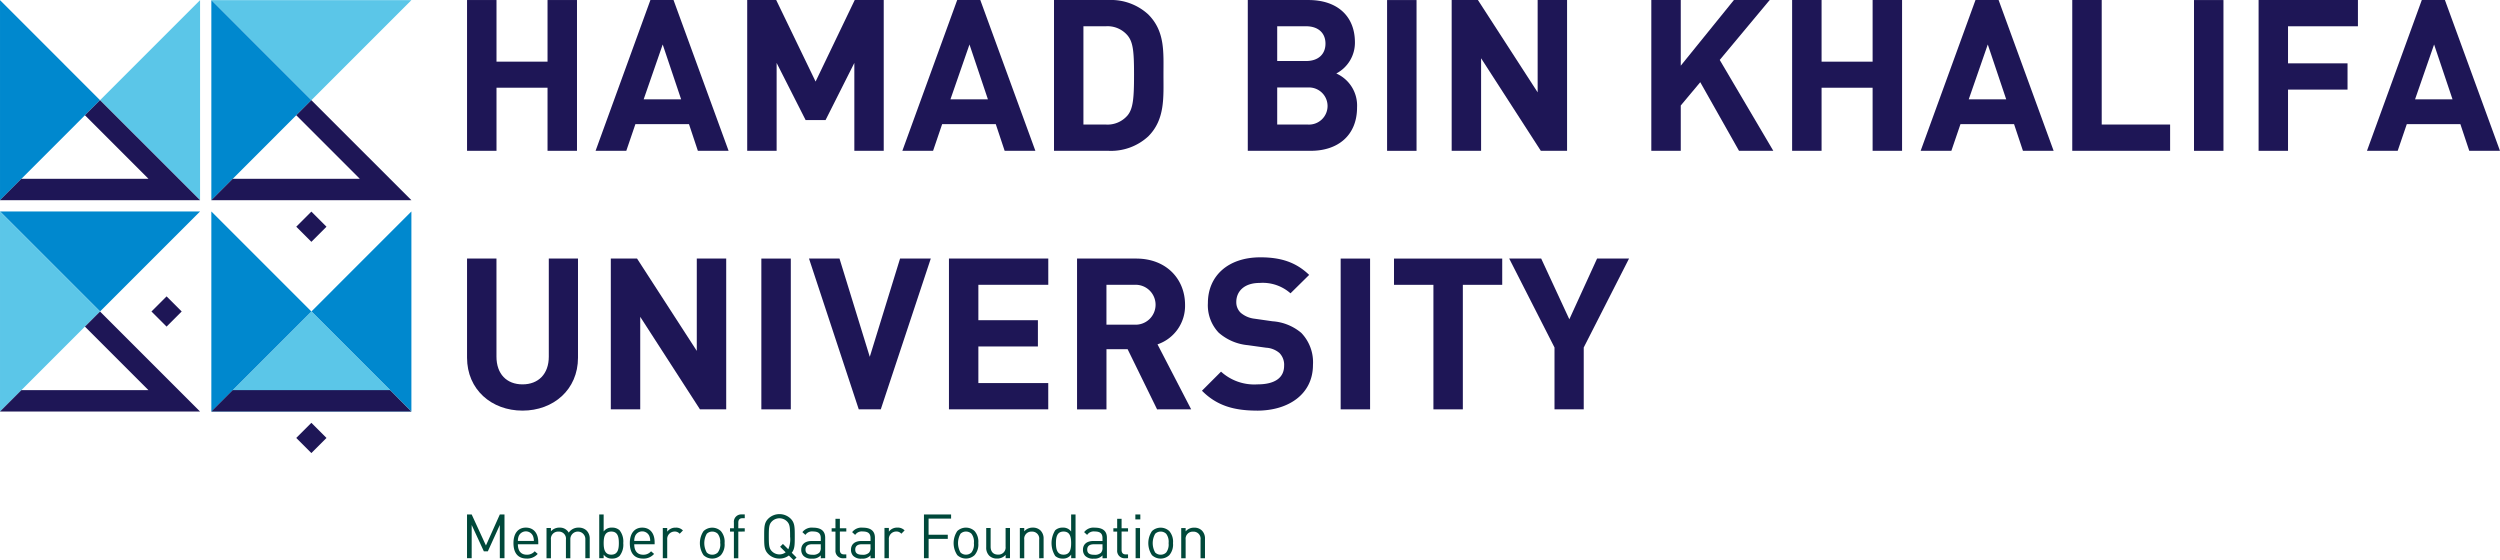 <svg xmlns="http://www.w3.org/2000/svg" width="405.226" height="90.836" viewBox="0 0 405.226 90.836">
  <g id="Group_772" data-name="Group 772" transform="translate(-188.103 -272.068)">
    <g id="Group_690" data-name="Group 690" transform="translate(83.447 -439.609)">
      <path id="Path_809" data-name="Path 809" d="M137.085,744.126h0V711.7l-16.213,16.215Z" fill="#5bc6e8"/>
      <path id="Path_810" data-name="Path 810" d="M104.657,711.7v32.428l16.213-16.215Z" fill="#0088ce"/>
      <path id="Path_811" data-name="Path 811" d="M171.34,711.7H138.912l16.215,16.213Z" fill="#5bc6e8"/>
      <path id="Path_812" data-name="Path 812" d="M138.912,711.7v32.428l16.213-16.215Z" fill="#0088ce"/>
      <path id="Path_813" data-name="Path 813" d="M171.34,778.381h0V745.953l-16.213,16.215Z" fill="#0088ce"/>
      <path id="Path_814" data-name="Path 814" d="M155.126,762.167,138.913,778.38h32.426Z" fill="#5bc6e8"/>
      <path id="Path_815" data-name="Path 815" d="M138.912,745.953v32.428l16.213-16.215Z" fill="#0088ce"/>
      <path id="Path_816" data-name="Path 816" d="M137.085,745.953H104.656l16.215,16.213Z" fill="#0088ce"/>
      <path id="Path_817" data-name="Path 817" d="M104.657,745.953v32.428l16.213-16.215Z" fill="#5bc6e8"/>
      <path id="Path_818" data-name="Path 818" d="M162.976,740.658h-20.6l-3.468,3.465,32.428,0-16.215-16.213-2.448,2.446Z" fill="#1e1656"/>
      <path id="Path_819" data-name="Path 819" d="M128.721,740.658h-20.6l-3.468,3.465,32.428,0L120.87,727.913l-2.448,2.446Z" fill="#1e1656"/>
      <path id="Path_820" data-name="Path 820" d="M128.721,774.916h-20.6l-3.468,3.465,32.428,0L120.87,762.171l-2.448,2.446Z" fill="#1e1656"/>
      <path id="Path_821" data-name="Path 821" d="M167.875,774.916h-25.5l-3.466,3.465,32.426,0Z" fill="#1e1656"/>
      <rect id="Rectangle_2090" data-name="Rectangle 2090" width="3.465" height="3.465" transform="translate(152.676 782.664) rotate(-45.001)" fill="#1e1656"/>
      <rect id="Rectangle_2091" data-name="Rectangle 2091" width="3.465" height="3.465" transform="translate(129.206 762.167) rotate(-45.001)" fill="#1e1656"/>
      <rect id="Rectangle_2092" data-name="Rectangle 2092" width="3.465" height="3.465" transform="translate(152.676 748.426) rotate(-45.001)" fill="#1e1656"/>
    </g>
    <g id="Group_694" data-name="Group 694" transform="translate(83.447 -439.609)">
      <g id="Group_691" data-name="Group 691">
        <path id="Path_822" data-name="Path 822" d="M193.406,736.121V725.894h-8.272v10.227h-4.774V711.68h4.774v9.99h8.272v-9.99h4.774v24.441Z" fill="#1e1656"/>
        <path id="Path_823" data-name="Path 823" d="M212.073,718.887l-3.086,8.895h6.075Zm5.7,17.234-1.44-4.327h-8.684l-1.476,4.327h-4.98l8.889-24.441h3.745l8.926,24.441Z" fill="#1e1656"/>
        <path id="Path_824" data-name="Path 824" d="M243.136,736.121V721.876l-4.666,9.265H235.24l-4.7-9.265v14.245h-4.769V711.68h4.7l6.384,13.216L243.2,711.68h4.7v24.441Z" fill="#1e1656"/>
        <path id="Path_825" data-name="Path 825" d="M261.8,718.887l-3.087,8.895h6.076Zm5.7,17.234-1.44-4.327h-8.689l-1.472,4.327h-4.979l8.889-24.441h3.745l8.926,24.441Z" fill="#1e1656"/>
        <path id="Path_826" data-name="Path 826" d="M287.444,717.448a4.255,4.255,0,0,0-3.57-1.512h-3.606v15.927h3.606a4.269,4.269,0,0,0,3.57-1.507c.89-1.1,1.029-2.85,1.029-6.559s-.139-5.253-1.029-6.349m3.328,16.339a8.9,8.9,0,0,1-6.456,2.335H275.5v-24.44h8.817a8.918,8.918,0,0,1,6.456,2.33c2.747,2.747,2.47,6.112,2.47,9.785s.277,7.243-2.47,9.99" fill="#1e1656"/>
      </g>
      <g id="Group_692" data-name="Group 692">
        <path id="Path_827" data-name="Path 827" d="M316.658,725.858h-4.98v6.008h4.98a3.009,3.009,0,1,0,0-6.008m-.309-9.924h-4.671v5.634h4.671c2.022,0,3.154-1.132,3.154-2.82s-1.132-2.814-3.154-2.814m.788,20.187H306.91V711.68h9.815c4.769,0,7.552,2.675,7.552,6.868a5.642,5.642,0,0,1-3.02,5.041,5.684,5.684,0,0,1,3.365,5.494c0,4.563-3.128,7.038-7.485,7.038" fill="#1e1656"/>
        <rect id="Rectangle_2093" data-name="Rectangle 2093" width="4.774" height="24.441" transform="translate(329.489 711.684)" fill="#1e1656"/>
        <path id="Path_828" data-name="Path 828" d="M354.409,736.121l-9.682-15v15h-4.769V711.68h4.254l9.682,14.965V711.68h4.769v24.441Z" fill="#1e1656"/>
      </g>
      <g id="Group_693" data-name="Group 693">
        <path id="Path_829" data-name="Path 829" d="M386.533,736.121,380.251,725l-3.159,3.776v7.346h-4.774V711.68h4.774v10.644l8.617-10.644h5.8l-8.1,9.713,8.684,14.728Z" fill="#1e1656"/>
        <path id="Path_830" data-name="Path 830" d="M408.188,736.121V725.894h-8.272v10.227h-4.774V711.68h4.774v9.99h8.272v-9.99h4.774v24.441Z" fill="#1e1656"/>
        <path id="Path_831" data-name="Path 831" d="M426.856,718.887l-3.087,8.895h6.076Zm5.7,17.234-1.441-4.327h-8.683l-1.477,4.327h-4.979l8.889-24.441h3.745l8.92,24.441Z" fill="#1e1656"/>
        <path id="Path_832" data-name="Path 832" d="M440.55,736.121V711.68h4.774v20.186H456.41v4.254Z" fill="#1e1656"/>
        <rect id="Rectangle_2094" data-name="Rectangle 2094" width="4.774" height="24.441" transform="translate(460.283 711.684)" fill="#1e1656"/>
        <path id="Path_833" data-name="Path 833" d="M475.522,715.936v6.009h9.646V726.2h-9.646v9.923h-4.769V711.677h16.1v4.259Z" fill="#1e1656"/>
        <path id="Path_834" data-name="Path 834" d="M499.2,718.887l-3.087,8.895h6.076Zm5.7,17.234-1.441-4.327h-8.683l-1.477,4.327h-4.979l8.889-24.441h3.745l8.925,24.441Z" fill="#1e1656"/>
      </g>
    </g>
    <g id="Group_695" data-name="Group 695" transform="translate(83.447 -439.609)">
      <path id="Path_835" data-name="Path 835" d="M189.352,778.234c-5.011,0-8.993-3.4-8.993-8.58V753.588h4.769v15.891c0,2.819,1.652,4.5,4.224,4.5s4.259-1.682,4.259-4.5V753.588h4.733v16.066c0,5.18-3.982,8.58-8.992,8.58" fill="#1e1656"/>
      <path id="Path_836" data-name="Path 836" d="M218.113,778.029l-9.682-15v15h-4.769V753.588h4.254l9.682,14.965V753.588h4.769v24.441Z" fill="#1e1656"/>
      <rect id="Rectangle_2095" data-name="Rectangle 2095" width="4.774" height="24.441" transform="translate(228.064 753.589)" fill="#1e1656"/>
      <path id="Path_837" data-name="Path 837" d="M247.423,778.029h-3.57l-8.066-24.441h4.944l4.908,15.927,4.908-15.927h4.98Z" fill="#1e1656"/>
      <path id="Path_838" data-name="Path 838" d="M258.472,778.029V753.588h16.1v4.254H263.24v5.736h9.651v4.254H263.24v5.937h11.328v4.259Z" fill="#1e1656"/>
      <path id="Path_839" data-name="Path 839" d="M288.5,757.842h-4.5V764.3h4.5a3.236,3.236,0,1,0,0-6.456m3.709,20.187-4.774-9.749h-3.431v9.749h-4.769V753.588h9.574c4.98,0,7.932,3.4,7.932,7.485a6.583,6.583,0,0,1-4.465,6.42l5.458,10.536Z" fill="#1e1656"/>
      <path id="Path_840" data-name="Path 840" d="M308.408,778.234c-3.709,0-6.523-.792-8.925-3.225l3.091-3.092a8,8,0,0,0,5.9,2.063c2.819,0,4.326-1.065,4.326-3.025a2.718,2.718,0,0,0-.756-2.057,3.64,3.64,0,0,0-2.16-.86l-2.953-.411a8.3,8.3,0,0,1-4.738-2.027,6.441,6.441,0,0,1-1.749-4.8c0-4.357,3.225-7.413,8.514-7.413,3.364,0,5.8.823,7.9,2.85l-3.025,2.984a6.789,6.789,0,0,0-5.01-1.682c-2.542,0-3.776,1.409-3.776,3.091a2.354,2.354,0,0,0,.72,1.749,4.211,4.211,0,0,0,2.269.962l2.88.412a8.081,8.081,0,0,1,4.672,1.888,6.856,6.856,0,0,1,1.887,5.185c0,4.733-3.95,7.413-9.064,7.413" fill="#1e1656"/>
      <rect id="Rectangle_2096" data-name="Rectangle 2096" width="4.769" height="24.441" transform="translate(321.964 753.589)" fill="#1e1656"/>
      <path id="Path_841" data-name="Path 841" d="M341.768,757.844V778.03H337V757.844H330.61v-4.254h17.542v4.254Z" fill="#1e1656"/>
      <path id="Path_842" data-name="Path 842" d="M361.364,768v10.021h-4.738V768l-7.346-14.419h5.186l4.563,9.851,4.5-9.851h5.18Z" fill="#1e1656"/>
    </g>
    <path id="Path_843" data-name="Path 843" d="M299.973,802.165v-3.137a1.811,1.811,0,0,0-.507-1.364,1.718,1.718,0,0,0-1.254-.457,1.768,1.768,0,0,0-1.375.6v-.536h-.716v4.9h.716v-3.017a1.153,1.153,0,0,1,1.215-1.3,1.141,1.141,0,0,1,1.2,1.3v3.017Zm-5.9-2.449a2.135,2.135,0,0,1-.388,1.514,1.259,1.259,0,0,1-.9.359,1.236,1.236,0,0,1-.887-.359,3.078,3.078,0,0,1,0-3.028,1.236,1.236,0,0,1,.887-.359,1.259,1.259,0,0,1,.9.359,2.132,2.132,0,0,1,.388,1.514m.716,0a2.637,2.637,0,0,0-.6-1.952,2.049,2.049,0,0,0-2.809,0,3.495,3.495,0,0,0,0,3.9,2.052,2.052,0,0,0,2.809,0,2.638,2.638,0,0,0,.6-1.952m-5.346-2.443h-.716v4.892h.716Zm.049-2.2h-.805v.8h.805Zm-1.991,7.089v-.616h-.378c-.459,0-.668-.27-.668-.718v-2.988H287.5V797.3h-1.046v-1.534h-.715V797.3h-.617v.545h.617v3.008a1.2,1.2,0,0,0,1.253,1.314Zm-4.141-1.732a1.127,1.127,0,0,1-.249.846,1.427,1.427,0,0,1-1.1.329c-.778,0-1.126-.269-1.126-.837s.359-.867,1.1-.867h1.375Zm.716,1.732V798.84c0-1.067-.646-1.633-1.961-1.633a1.9,1.9,0,0,0-1.732.726l.487.448a1.285,1.285,0,0,1,1.235-.557c.9,0,1.255.358,1.255,1.076v.467h-1.474c-1.1,0-1.692.558-1.692,1.414a1.41,1.41,0,0,0,.368,1,1.745,1.745,0,0,0,1.384.447,1.724,1.724,0,0,0,1.414-.526v.467Zm-5.8-2.449c0,.957-.16,1.873-1.226,1.873s-1.235-.916-1.235-1.873.17-1.873,1.235-1.873,1.226.917,1.226,1.873m.715,2.449v-7.089h-.715v2.757a1.58,1.58,0,0,0-1.386-.626,1.71,1.71,0,0,0-1.194.428,3.927,3.927,0,0,0,0,4.163,1.709,1.709,0,0,0,1.194.426,1.59,1.59,0,0,0,1.395-.645v.586Zm-5.177,0v-3.137a1.815,1.815,0,0,0-.507-1.364,1.719,1.719,0,0,0-1.255-.457,1.771,1.771,0,0,0-1.375.6v-.536h-.715v4.9h.715v-3.017a1.153,1.153,0,0,1,1.216-1.3,1.141,1.141,0,0,1,1.205,1.3v3.017Zm-5.447,0v-4.9h-.715v3.016a1.16,1.16,0,0,1-1.225,1.3c-.737,0-1.2-.438-1.2-1.3v-3.016h-.716v3.126a1.825,1.825,0,0,0,.5,1.374,1.745,1.745,0,0,0,1.264.456,1.8,1.8,0,0,0,1.385-.6v.546Zm-5.853-2.449a2.135,2.135,0,0,1-.389,1.514,1.253,1.253,0,0,1-.895.359,1.238,1.238,0,0,1-.888-.359,3.078,3.078,0,0,1,0-3.028,1.238,1.238,0,0,1,.888-.359,1.253,1.253,0,0,1,.895.359,2.132,2.132,0,0,1,.389,1.514m.716,0a2.633,2.633,0,0,0-.6-1.952,2.048,2.048,0,0,0-2.808,0,3.495,3.495,0,0,0,0,3.9,2.051,2.051,0,0,0,2.808,0,2.634,2.634,0,0,0,.6-1.952m-4.41-3.963v-.677h-4.4v7.089h.756v-3.127h3.106v-.675H255.17v-2.61Zm-7.536,1.911a1.516,1.516,0,0,0-1.176-.457,1.649,1.649,0,0,0-1.374.656v-.6h-.715v4.9h.715v-3.007a1.2,1.2,0,0,1,1.176-1.315,1.026,1.026,0,0,1,.846.359Zm-5.526,2.769a1.128,1.128,0,0,1-.249.846,1.425,1.425,0,0,1-1.1.329c-.777,0-1.126-.269-1.126-.837s.359-.867,1.1-.867h1.374Zm.716,1.732V798.84c0-1.067-.646-1.633-1.96-1.633a1.9,1.9,0,0,0-1.733.726l.488.448a1.286,1.286,0,0,1,1.235-.557c.9,0,1.254.358,1.254,1.076v.467h-1.473c-1.1,0-1.693.558-1.693,1.414a1.415,1.415,0,0,0,.368,1,1.748,1.748,0,0,0,1.384.447,1.724,1.724,0,0,0,1.414-.526v.467Zm-4.639,0v-.616h-.378c-.458,0-.667-.27-.667-.718v-2.988h1.045V797.3h-1.045v-1.534h-.715V797.3h-.618v.545h.618v3.008a1.2,1.2,0,0,0,1.252,1.314Zm-4.14-1.732a1.132,1.132,0,0,1-.249.846,1.428,1.428,0,0,1-1.1.329c-.778,0-1.126-.269-1.126-.837s.359-.867,1.1-.867h1.375Zm.716,1.732V798.84c0-1.066-.647-1.633-1.961-1.633a1.9,1.9,0,0,0-1.733.726l.487.448a1.287,1.287,0,0,1,1.235-.557c.9,0,1.256.358,1.256,1.076v.468h-1.475c-1.1,0-1.691.557-1.691,1.414a1.409,1.409,0,0,0,.367.995,1.747,1.747,0,0,0,1.384.447,1.726,1.726,0,0,0,1.415-.526v.467Zm-5.694-3.544a4.067,4.067,0,0,1-.289,2.1l-.867-.866-.458.458.9.9a1.632,1.632,0,0,1-1.006.339,1.719,1.719,0,0,1-1.225-.508c-.448-.459-.5-.936-.5-2.42s.049-1.962.5-2.42a1.732,1.732,0,0,1,2.451,0c.447.458.5.936.5,2.42m1.043,3.435-.775-.777c.488-.606.488-1.3.488-2.658,0-1.5,0-2.2-.667-2.868a2.6,2.6,0,0,0-3.625,0c-.666.667-.666,1.363-.666,2.868s0,2.2.666,2.868a2.512,2.512,0,0,0,1.812.735,2.474,2.474,0,0,0,1.524-.5l.786.785Zm-8.393-4.213V797.3h-1.045v-.908c0-.448.2-.718.657-.718h.388v-.615h-.517a1.192,1.192,0,0,0-1.243,1.314v.927h-.628v.545h.628v4.322h.715v-4.322Zm-3.971,1.873A2.139,2.139,0,0,1,221,801.23a1.258,1.258,0,0,1-.9.359,1.233,1.233,0,0,1-.886-.359,3.072,3.072,0,0,1,0-3.028,1.233,1.233,0,0,1,.886-.359,1.258,1.258,0,0,1,.9.359,2.137,2.137,0,0,1,.388,1.514m.715,0a2.628,2.628,0,0,0-.6-1.952,2.049,2.049,0,0,0-2.809,0,3.495,3.495,0,0,0,0,3.9,2.052,2.052,0,0,0,2.809,0,2.629,2.629,0,0,0,.6-1.952m-6.75-2.052a1.511,1.511,0,0,0-1.174-.457,1.646,1.646,0,0,0-1.374.656v-.6h-.716v4.9h.716v-3.007a1.2,1.2,0,0,1,1.174-1.315,1.025,1.025,0,0,1,.847.359Zm-5.306,1.7H207.46a2.056,2.056,0,0,1,.15-.816,1.257,1.257,0,0,1,2.289,0,2.074,2.074,0,0,1,.15.816m.717.537v-.328c0-1.454-.747-2.369-2.012-2.369-1.244,0-2.01.925-2.01,2.509,0,1.733.845,2.508,2.14,2.508a2.242,2.242,0,0,0,1.792-.756l-.488-.427a1.609,1.609,0,0,1-1.285.557c-.935,0-1.443-.617-1.443-1.694Zm-5.8-.188c0,.957-.16,1.873-1.225,1.873s-1.235-.916-1.235-1.873.168-1.873,1.235-1.873,1.225.917,1.225,1.873m.715,0a2.923,2.923,0,0,0-.6-2.081,1.709,1.709,0,0,0-1.195-.428,1.575,1.575,0,0,0-1.384.626v-2.757h-.716v7.089h.716v-.586a1.571,1.571,0,0,0,1.384.645,1.708,1.708,0,0,0,1.195-.426,2.927,2.927,0,0,0,.6-2.082m-5.435,2.449v-3.137a1.824,1.824,0,0,0-.527-1.364,1.792,1.792,0,0,0-1.265-.457,1.877,1.877,0,0,0-1.613.815,1.616,1.616,0,0,0-1.5-.815,1.792,1.792,0,0,0-1.384.6v-.536h-.716v4.9h.716v-3.017a1.159,1.159,0,0,1,1.225-1.3,1.141,1.141,0,0,1,1.205,1.3v3.017h.716v-3.1a1.217,1.217,0,1,1,2.431.08v3.017Zm-9.051-2.8H188.6a2.04,2.04,0,0,1,.149-.816,1.258,1.258,0,0,1,2.29,0,2.057,2.057,0,0,1,.149.816m.717.537v-.328c0-1.454-.747-2.369-2.012-2.369-1.244,0-2.009.925-2.009,2.509,0,1.733.844,2.508,2.139,2.508a2.242,2.242,0,0,0,1.792-.756l-.488-.427a1.609,1.609,0,0,1-1.284.557c-.936,0-1.443-.617-1.443-1.694Zm-5.476,2.261v-7.089h-.756l-2.25,5.029-2.311-5.029h-.756v7.089h.756v-5.386l1.972,4.272h.647l1.942-4.272v5.386Z" transform="translate(83.447 -439.609)" fill="#00483a"/>
  </g>
</svg>
